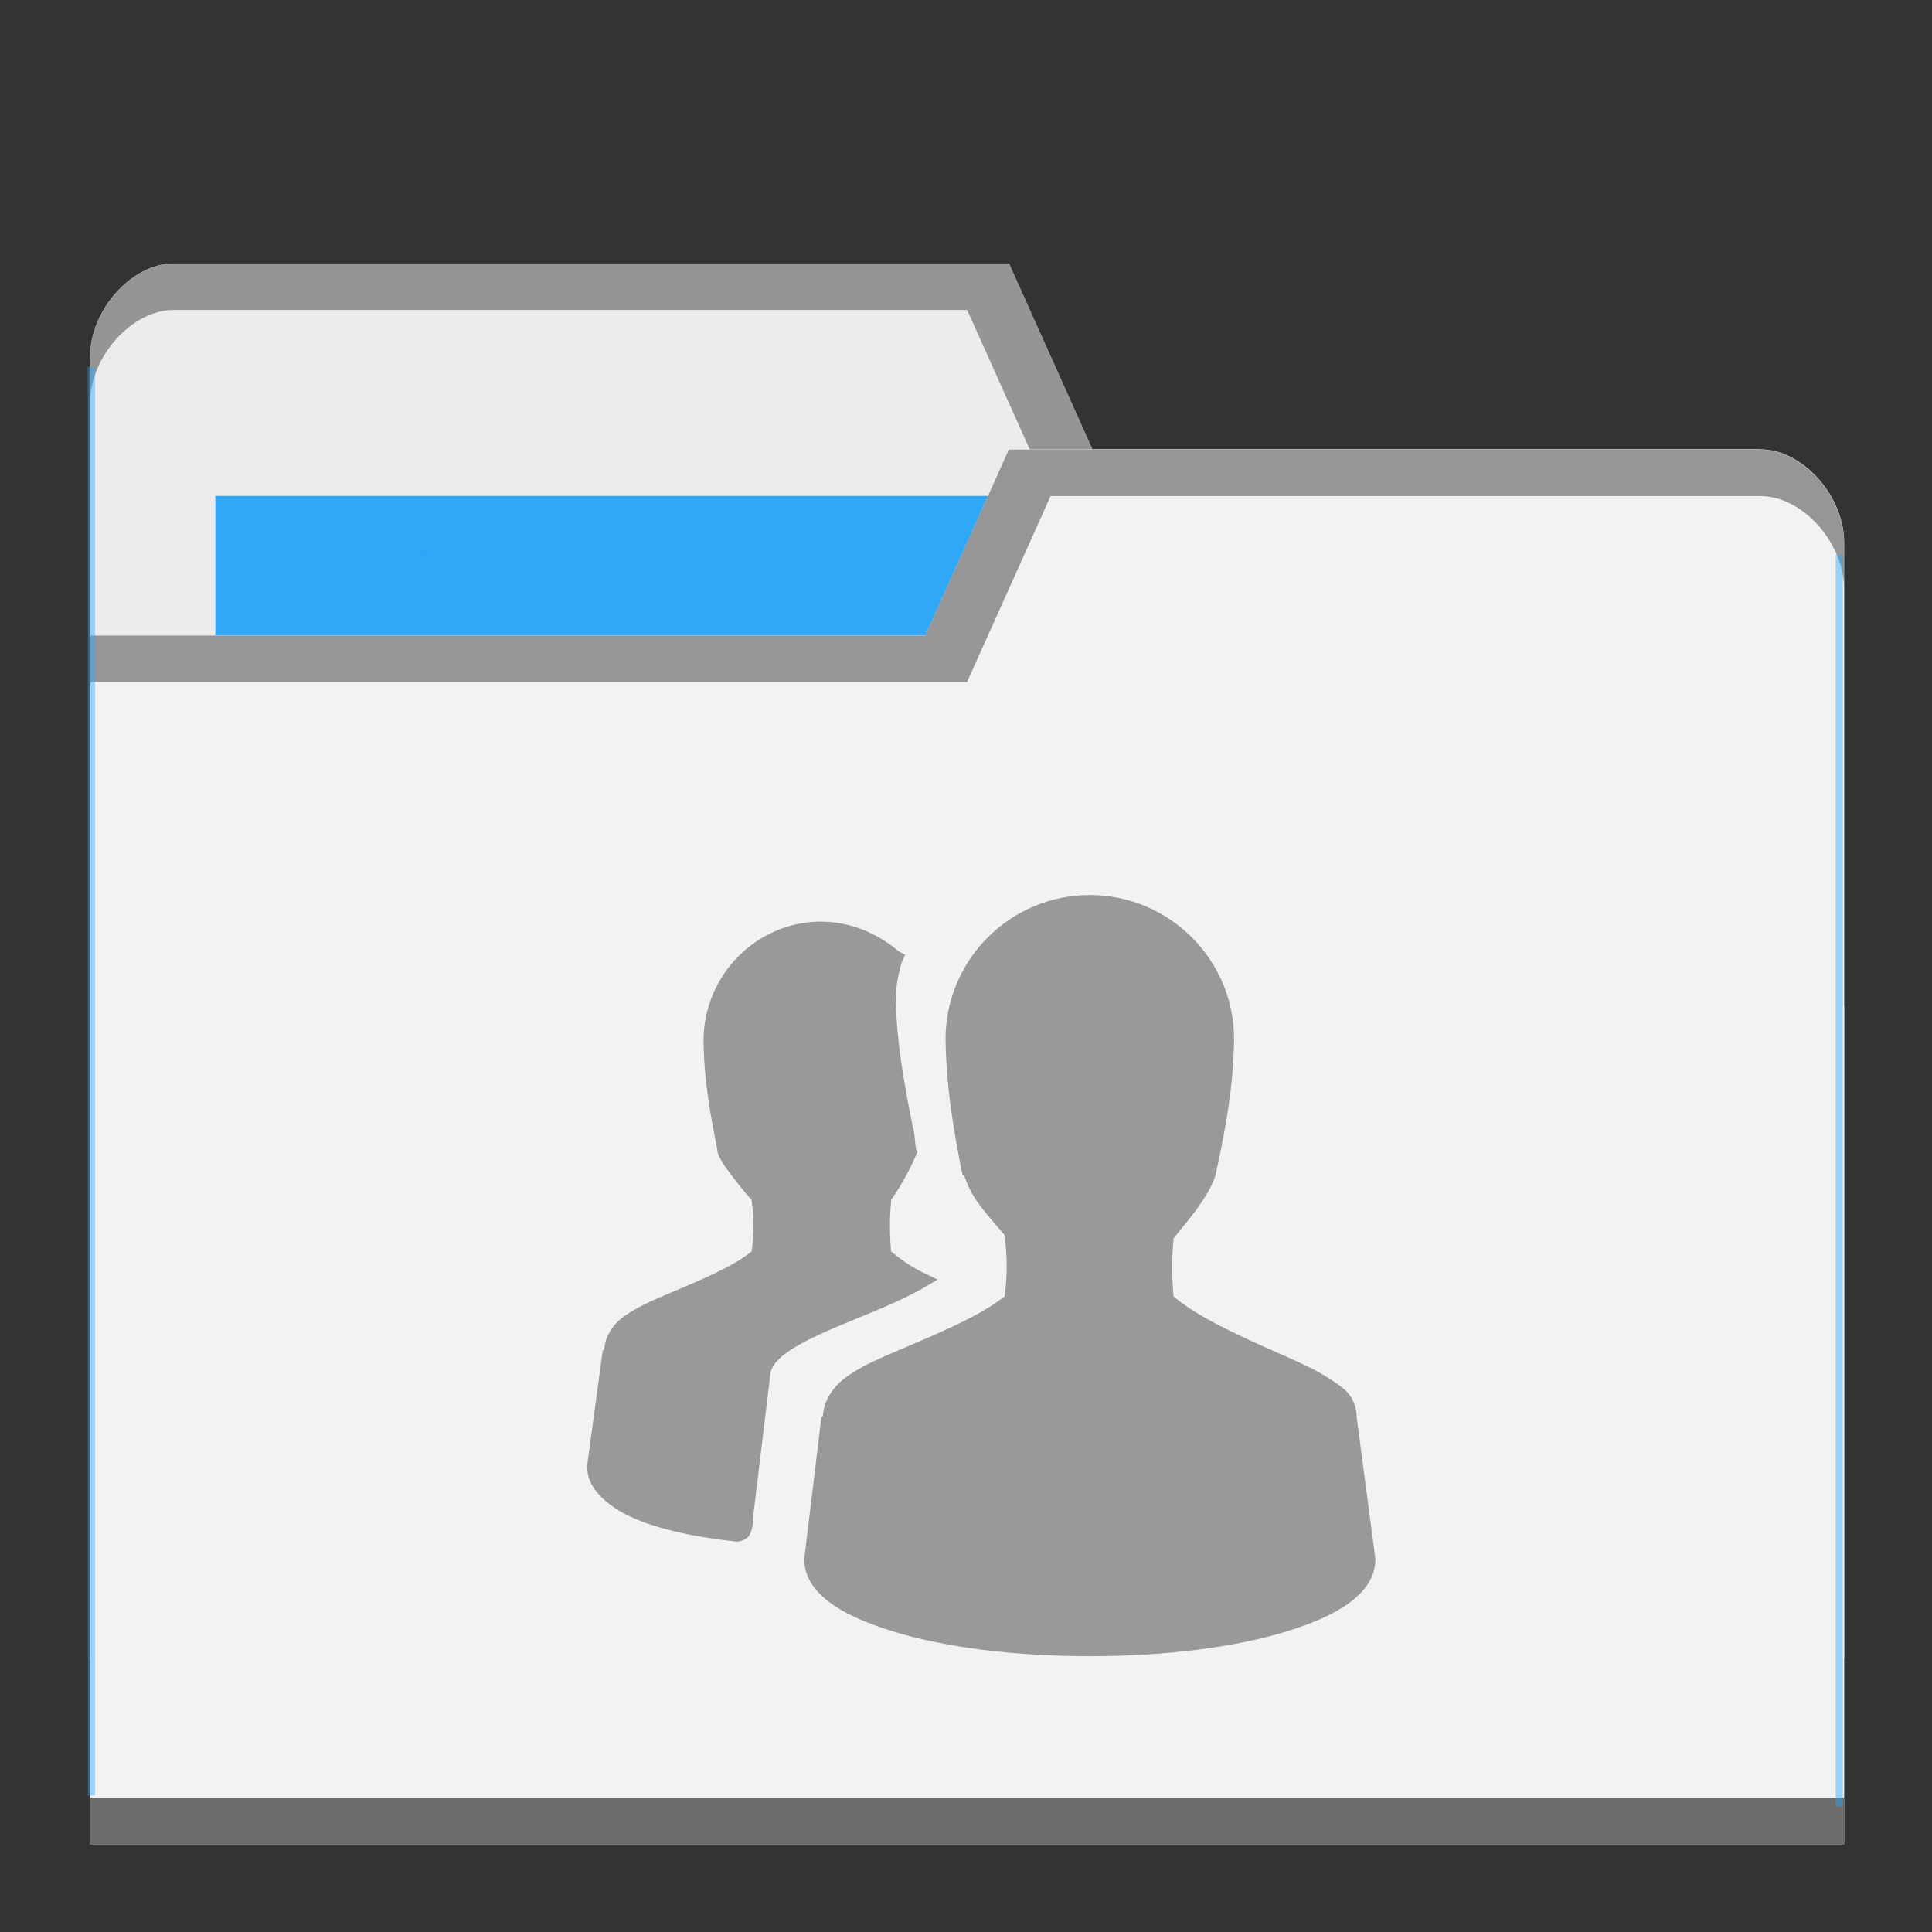 <?xml version="1.0" encoding="UTF-8" standalone="no"?>
<svg
   xmlns:dc="http://purl.org/dc/elements/1.1/"
   xmlns:cc="http://creativecommons.org/ns#"
   xmlns:rdf="http://www.w3.org/1999/02/22-rdf-syntax-ns#"
   xmlns:svg="http://www.w3.org/2000/svg"
   xmlns="http://www.w3.org/2000/svg"
   xmlns:sodipodi="http://sodipodi.sourceforge.net/DTD/sodipodi-0.dtd"
   xmlns:inkscape="http://www.inkscape.org/namespaces/inkscape"
   viewBox="0 0 22 22"
   id="svg2"
   version="1.1"
   inkscape:version="0.91 r13725"
   sodipodi:docname="default-folder-publicshare.svg"
   width="22"
   height="22">
  <rect x="0" y="0" width="22" height="22" fill="#333333" stroke="none"/>
  <sodipodi:namedview
     pagecolor="#ffffff"
     bordercolor="#666666"
     borderopacity="1"
     objecttolerance="10"
     gridtolerance="10"
     guidetolerance="10"
     inkscape:pageopacity="0"
     inkscape:pageshadow="2"
     inkscape:window-width="640"
     inkscape:window-height="480"
     id="namedview29"
     showgrid="false"
     inkscape:zoom="3.6875"
     inkscape:cx="32"
     inkscape:cy="8.5955431"
     inkscape:current-layer="g11" />
  <defs
     id="defs4">
    <radialGradient
       id="radialGradient3964"
       cx="32.5"
       cy="56.5"
       r="33.5"
       gradientTransform="matrix(1,0,0,0.104,0,50.597)"
       gradientUnits="userSpaceOnUse">
      <stop
         style="stop-color:#000;stop-opacity:1"
         id="stop7" />
      <stop
         offset="1"
         style="stop-color:#000;stop-opacity:0"
         id="stop9" />
    </radialGradient>
  </defs>
  <g
     transform="translate(0,-1030.362)"
     id="g11">
    <path
       inkscape:connector-curvature="0"
       d="m 1.026,1034.421 0,14.824 19.974,0 0,-7.412 -0.951,-6.353 -7.609,0 -0.951,-2.118 -9.512,0 c -0.476,0 -0.951,0.529 -0.951,1.059 z"
       style="fill:#ececec;fill-opacity:1;stroke:none"
       id="path8315" />
    <rect
       width="9.987"
       height="4.235"
       x="2.452"
       y="1036.009"
       style="fill:#2ca7f8;fill-opacity:0.965;stroke:none"
       id="rect8317" />
    <path
       inkscape:connector-curvature="0"
       d="m 1.977,1033.363 c -0.476,0 -0.951,0.529 -0.951,1.059 l 0,0.529 c 0,-0.529 0.476,-1.059 0.951,-1.059 l 9.036,0 0.951,2.118 8.085,0 0.951,6.353 0,-0.529 -0.951,-6.353 -7.609,0 -0.951,-2.118 z"
       style="opacity:0.804;fill:#808080;fill-opacity:1;stroke:none"
       id="path8319" />
    <path
       inkscape:connector-curvature="0"
       d="m 21,1036.539 0,14.823 -19.974,0 0,-13.765 9.512,0 0.951,-2.118 8.56,0 c 0.476,0 0.951,0.529 0.951,1.059 z"
       style="fill:#f2f2f2;fill-opacity:1;stroke:none"
       id="path8321" />
    <path
       inkscape:connector-curvature="0"
       d="m 1.026,1050.833 0,0.529 19.974,0 0,-0.529 z"
       style="opacity:0.801;fill:#4d4d4d;fill-opacity:1;stroke:none"
       id="path8323" />
    <path
       inkscape:connector-curvature="0"
       d="m 11.488,1035.481 -0.951,2.118 -9.512,0 0,0.529 9.987,0 0.951,-2.117 8.085,0 c 0.476,0 0.951,0.529 0.951,1.059 l 0,-0.529 c 0,-0.529 -0.476,-1.059 -0.951,-1.059 z"
       style="opacity:0.804;fill:#808080;fill-opacity:1;stroke:none"
       id="path8325" />
    <rect
       style="opacity:0.801;fill:#2ca7f8;fill-opacity:0.554"
       id="rect8352"
       width="0.082"
       height="16.268"
       x="1"
       y="1034.54" />
    <rect
       style="opacity:0.801;fill:#2ca7f8;fill-opacity:0.554"
       id="rect8352-6"
       width="0.082"
       height="14.25"
       x="-20.985"
       y="1036.681"
       transform="scale(-1,1)" />
    <rect
       style="opacity:0.801;fill:#2ca7f8;fill-opacity:1"
       id="rect8377"
       width="0.11"
       height="0.092"
       x="4.763"
       y="1036.62" />
    <g
       transform="translate(-0.814,3.494)"
       style="opacity:1;fill:#999999"
       id="g27" />
    <path
       inkscape:connector-curvature="0"
       d="m 12.41,1040.554 c -0.9,0 -1.643,0.73 -1.643,1.643 0.007,0.313 0.023,0.71 0.194,1.548 l 0.018,0 c 0.035,0.111 0.088,0.221 0.177,0.34 0.079,0.106 0.185,0.227 0.283,0.34 0.03,0.237 0.035,0.444 0,0.699 -0.267,0.217 -0.749,0.419 -1.184,0.604 -0.226,0.096 -0.436,0.185 -0.601,0.302 -0.157,0.111 -0.271,0.263 -0.283,0.453 -6.41e-4,0.01 -0.018,0.01 -0.018,0.019 l -0.194,1.605 0,0.019 c 0,0.199 0.124,0.362 0.3,0.491 0.176,0.129 0.416,0.231 0.707,0.321 0.582,0.181 1.371,0.283 2.244,0.283 0.872,0 1.662,-0.103 2.244,-0.283 0.291,-0.09 0.53,-0.192 0.707,-0.321 0.176,-0.129 0.3,-0.292 0.3,-0.491 l 0,-0.019 -0.212,-1.605 c 0,-0.01 3.21e-4,-0.013 0,-0.019 -0.005,-0.091 -0.036,-0.18 -0.088,-0.245 -0.056,-0.07 -0.13,-0.115 -0.212,-0.17 -0.164,-0.11 -0.374,-0.202 -0.601,-0.302 -0.44,-0.194 -0.921,-0.413 -1.184,-0.642 -0.02,-0.219 -0.021,-0.442 0,-0.661 0.095,-0.12 0.202,-0.243 0.283,-0.359 0.09,-0.128 0.159,-0.245 0.194,-0.359 0.193,-0.873 0.202,-1.229 0.212,-1.548 0,-0.913 -0.743,-1.643 -1.643,-1.643 z m -3.056,0.302 c -0.739,0 -1.343,0.61 -1.343,1.359 0.005,0.257 0.018,0.558 0.159,1.246 l 0,0.019 c 0.029,0.092 0.085,0.166 0.159,0.264 0.065,0.086 0.151,0.193 0.23,0.283 0.024,0.19 0.027,0.382 0,0.585 -0.218,0.179 -0.614,0.34 -0.971,0.491 -0.185,0.078 -0.342,0.15 -0.477,0.245 -0.128,0.09 -0.219,0.224 -0.23,0.378 -6.41e-4,0.01 -0.018,0.01 -0.018,0.019 l -0.177,1.303 0,0.019 c 0,0.123 0.055,0.229 0.141,0.321 0.087,0.092 0.206,0.177 0.353,0.245 0.289,0.135 0.702,0.228 1.201,0.283 l 0.018,0 c 0.027,0 0.054,-0.01 0.071,-0.019 0.021,-0.014 0.044,-0.025 0.053,-0.037 0.017,-0.026 0.028,-0.052 0.035,-0.076 0.013,-0.041 0.016,-0.09 0.018,-0.132 3.205e-4,-0.01 0,-0.013 0,-0.019 l 0.194,-1.605 c -3.205e-4,-0.066 0.042,-0.145 0.141,-0.227 0.099,-0.082 0.249,-0.164 0.424,-0.245 0.35,-0.162 0.794,-0.313 1.148,-0.51 l 0.194,-0.113 -0.194,-0.094 c -0.14,-0.073 -0.247,-0.153 -0.336,-0.227 -0.017,-0.186 -0.018,-0.381 0,-0.566 6.41e-4,-0.01 -6.41e-4,-0.013 0,-0.019 0.135,-0.194 0.237,-0.395 0.283,-0.51 l 0.018,-0.037 -0.018,-0.037 c -0.015,-0.094 -0.01,-0.165 -0.035,-0.245 -0.169,-0.828 -0.188,-1.17 -0.194,-1.473 0,-0.127 0.028,-0.276 0.071,-0.415 l 0.035,-0.076 -0.071,-0.037 c -0.236,-0.202 -0.548,-0.34 -0.883,-0.34 z"
       style="color:#000000;opacity:1;fill:#999999;fill-opacity:1"
       id="path27" />
  </g>
</svg>
